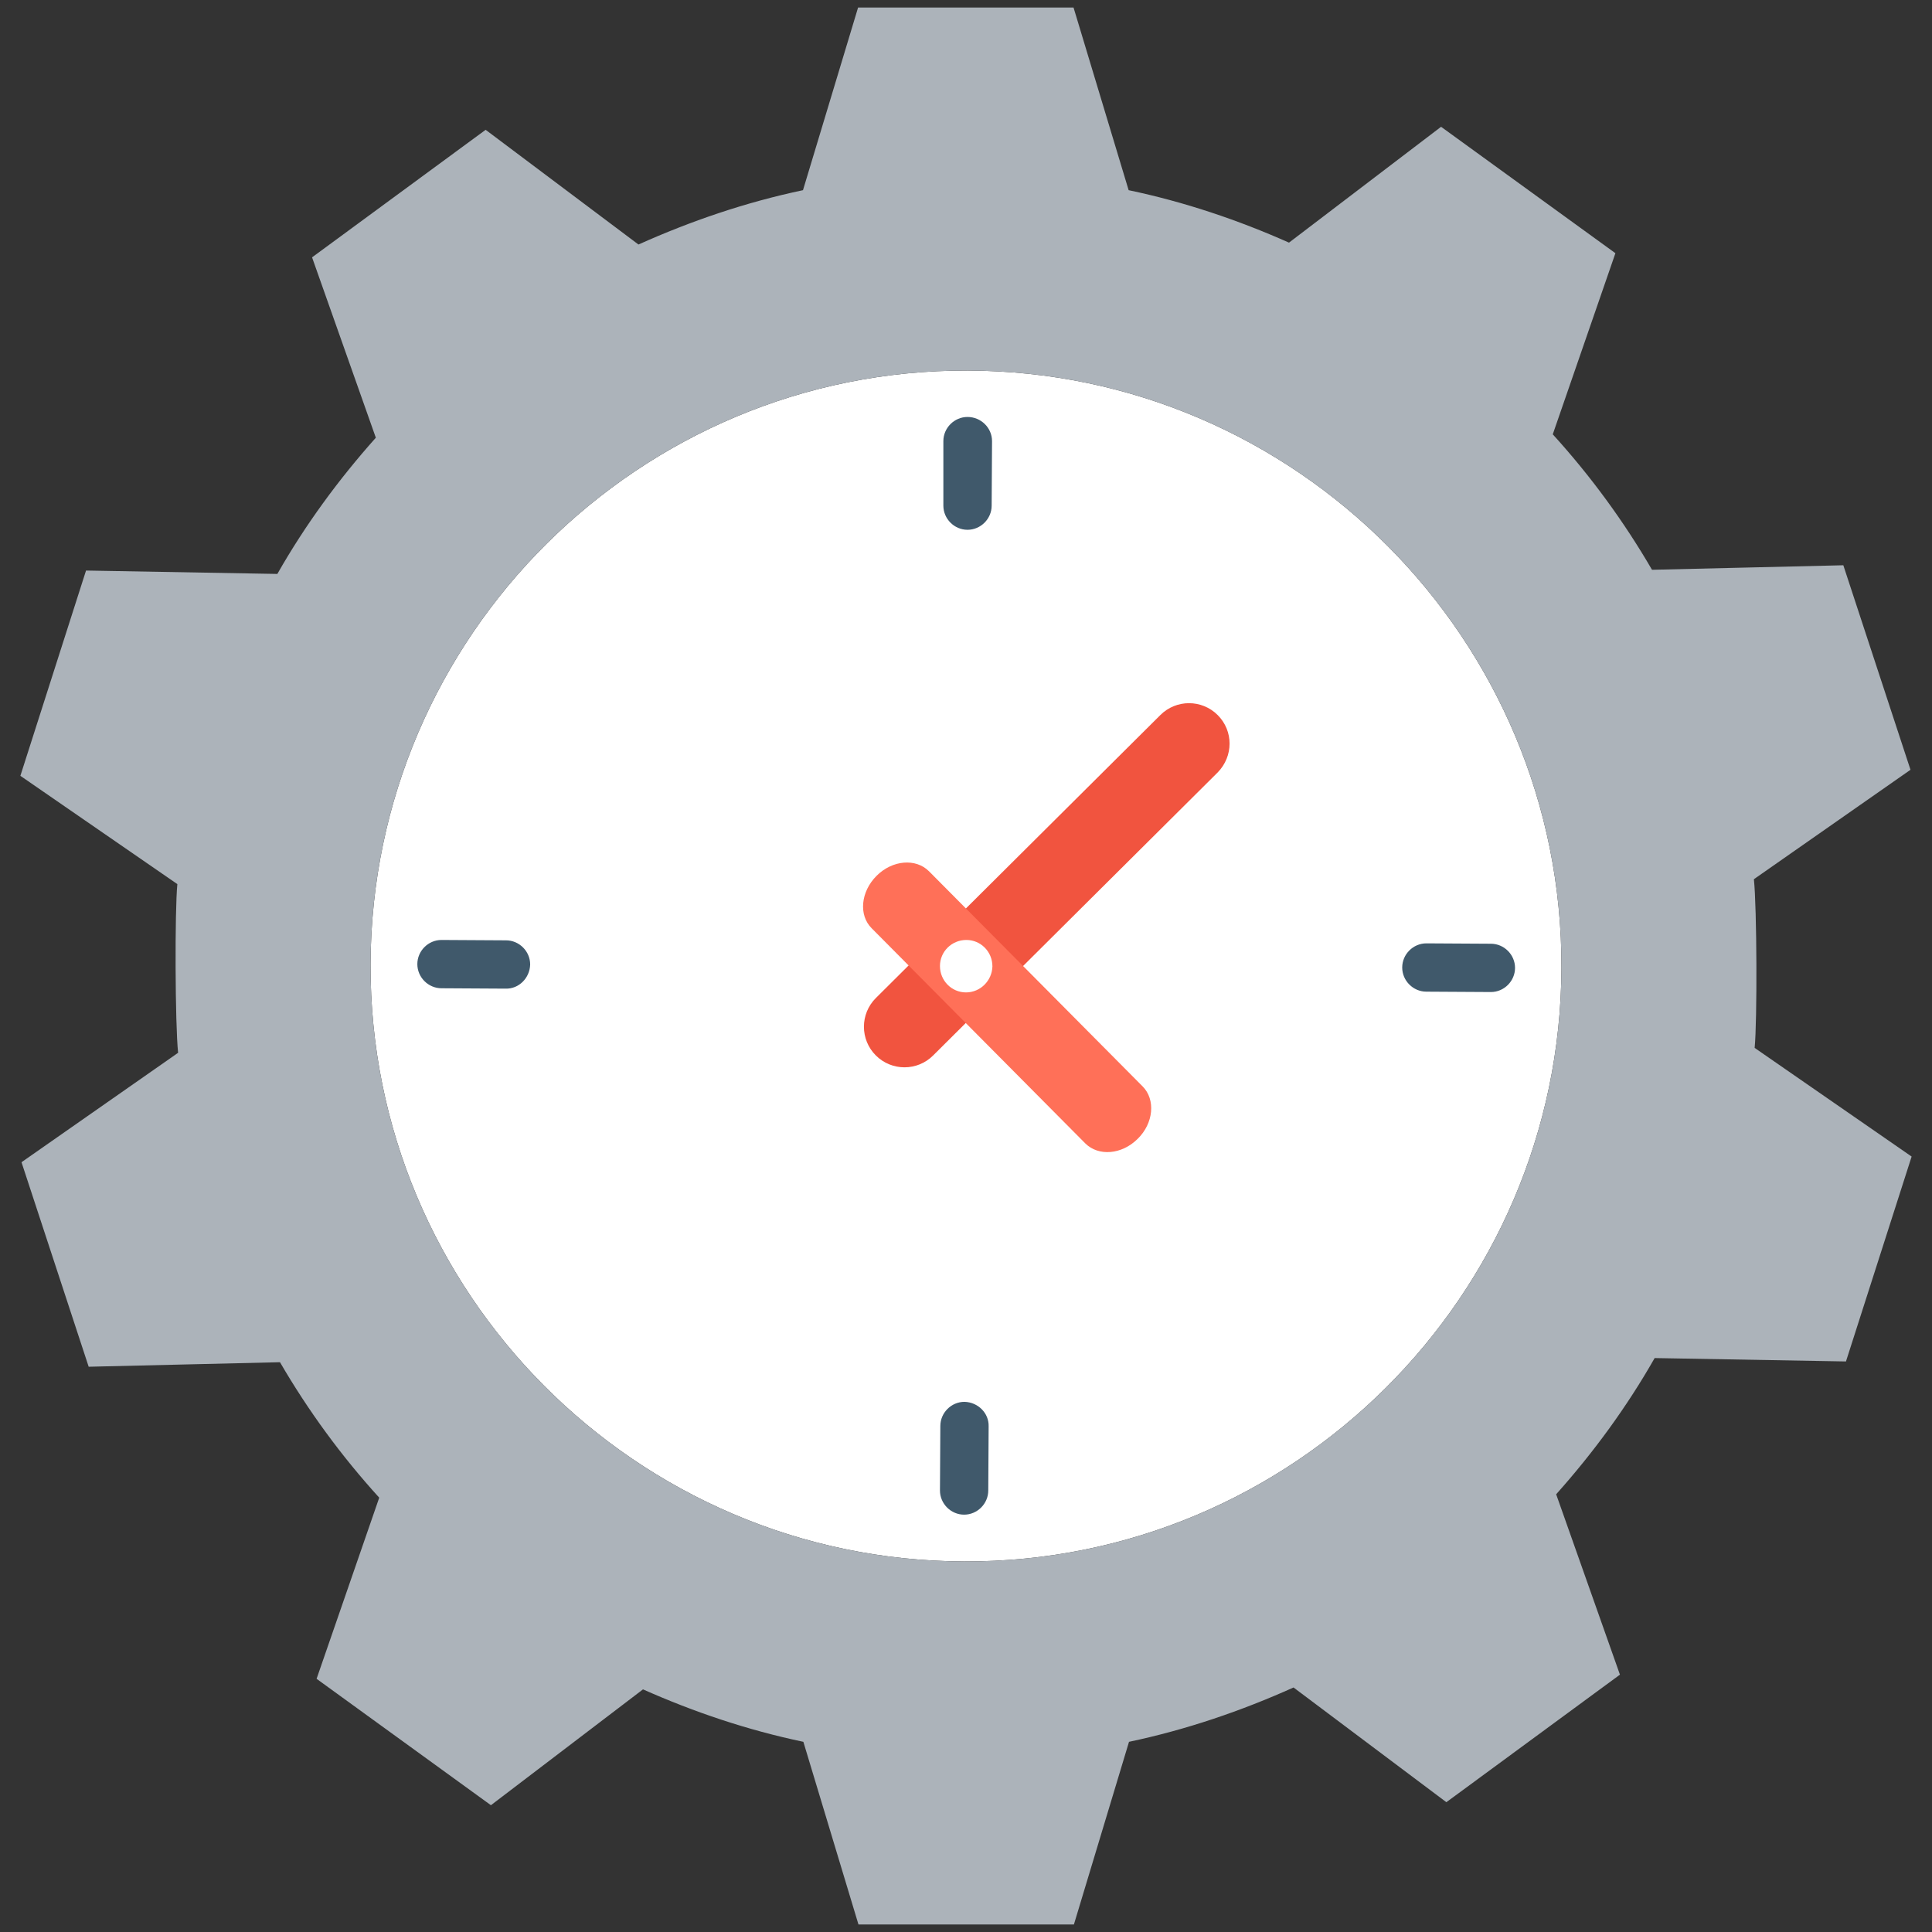 <?xml version="1.0" encoding="utf-8"?>
<!-- Generator: Adobe Illustrator 18.0.0, SVG Export Plug-In . SVG Version: 6.00 Build 0)  -->
<!DOCTYPE svg PUBLIC "-//W3C//DTD SVG 1.1//EN" "http://www.w3.org/Graphics/SVG/1.1/DTD/svg11.dtd">
<svg version="1.1" id="Layer_1" xmlns="http://www.w3.org/2000/svg" xmlns:xlink="http://www.w3.org/1999/xlink" x="0px" y="0px"
	 viewBox="0 0 512 512" enable-background="new 0 0 512 512" xml:space="preserve">
<rect x="0" y="0" width="512" height="512" fill="#333333" stroke="none"/>
<g>
	<path fill="#FFFFFF" d="M255.5,413.8c-87-0.3-157.6-71.3-157.3-158.3S169.5,97.9,256.5,98.2c87,0.3,157.6,71.3,157.3,158.3
		S342.5,414.1,255.5,413.8z"/>
	<path fill="#ACB3BA" d="M465,277.7c0.7-7.1,0.6-37.2-0.2-44.7l41.5-29l-17.8-54.2l-50.7,1.2c-7.5-12.9-16.3-24.9-26.3-35.9l16.6-48
		l-46.2-33.5l-40.3,30.7c-13.5-6-27.7-10.8-42.5-13.9L284.5,2h-57.1l-14.6,48.4c-15.2,3.2-29.8,8.2-43.6,14.4l-40.5-30.4l-46,33.8
		L99.6,116c-9.9,11.1-18.7,23.1-26.1,36.1l-50.7-0.9L5.4,205.6L47,234.3c-0.7,7.1-0.6,37.2,0.2,44.7L5.7,308l17.8,54.2l50.7-1.2
		c7.5,12.9,16.3,24.9,26.3,35.9l-16.6,48l46.2,33.5l40.3-30.7c13.5,6,27.7,10.8,42.5,13.9l14.6,48.4h57.1l14.6-48.4
		c15.2-3.2,29.8-8.2,43.6-14.4l40.5,30.4l46-33.8L412.4,396c9.9-11.1,18.7-23.1,26.1-36.1l50.7,0.9l17.4-54.3L465,277.7z
		 M255.5,413.8c-87-0.3-157.6-71.3-157.3-158.3c0.3-87,71.3-157.6,158.3-157.3s157.6,71.3,157.3,158.3
		C413.5,343.5,342.5,414.1,255.5,413.8z"/>
	<path fill="#40596B" d="M256.4,110.5c-3.5,0-6.4,2.9-6.4,6.4L250,134c0,3.5,2.9,6.4,6.4,6.4c3.5,0,6.4-2.9,6.4-6.4l0.1-17.1
		C262.9,113.4,260,110.5,256.4,110.5z"/>
	<path fill="#40596B" d="M255.6,371.5c-3.5,0-6.4,2.9-6.4,6.4l-0.1,17.1c0,3.5,2.9,6.4,6.4,6.4c3.5,0,6.4-2.9,6.4-6.4L262,378
		C262.1,374.5,259.2,371.6,255.6,371.5z"/>
	<path fill="#40596B" d="M401.5,256.5c0-3.5-2.9-6.4-6.4-6.4L378,250c-3.5,0-6.4,2.9-6.4,6.4c0,3.5,2.9,6.4,6.4,6.4l17.1,0.1
		C398.6,262.9,401.5,260,401.5,256.5z"/>
	<path fill="#40596B" d="M140.5,255.6c0-3.5-2.9-6.4-6.4-6.4l-17.1-0.1c-3.5,0-6.4,2.9-6.4,6.4c0,3.5,2.9,6.4,6.4,6.4L134,262
		C137.5,262.1,140.4,259.2,140.5,255.6z"/>
	<path fill="#F1543F" d="M322.7,189.5c-4.2-4.2-11-4.2-15.2,0l-75.4,75c-4.2,4.2-4.2,11,0,15.2c4.2,4.2,11,4.2,15.2,0l75.4-75
		C326.9,200.4,326.9,193.7,322.7,189.5z"/>
	<path fill="#FF7058" d="M302.8,287.9l-56.6-57c-3.5-3.5-9.7-3-13.9,1.2c-4.2,4.2-4.8,10.4-1.3,13.9l56.6,57c3.5,3.5,9.7,3,13.9-1.2
		C305.7,297.7,306.3,291.4,302.8,287.9z"/>
	<path fill="#FFFFFF" d="M256,263c-3.8,0-6.9-3.1-6.9-7c0-3.8,3.1-6.9,7-6.9c3.8,0,6.9,3.1,6.9,7C262.9,259.9,259.8,263,256,263z"/>
</g>
</svg>

